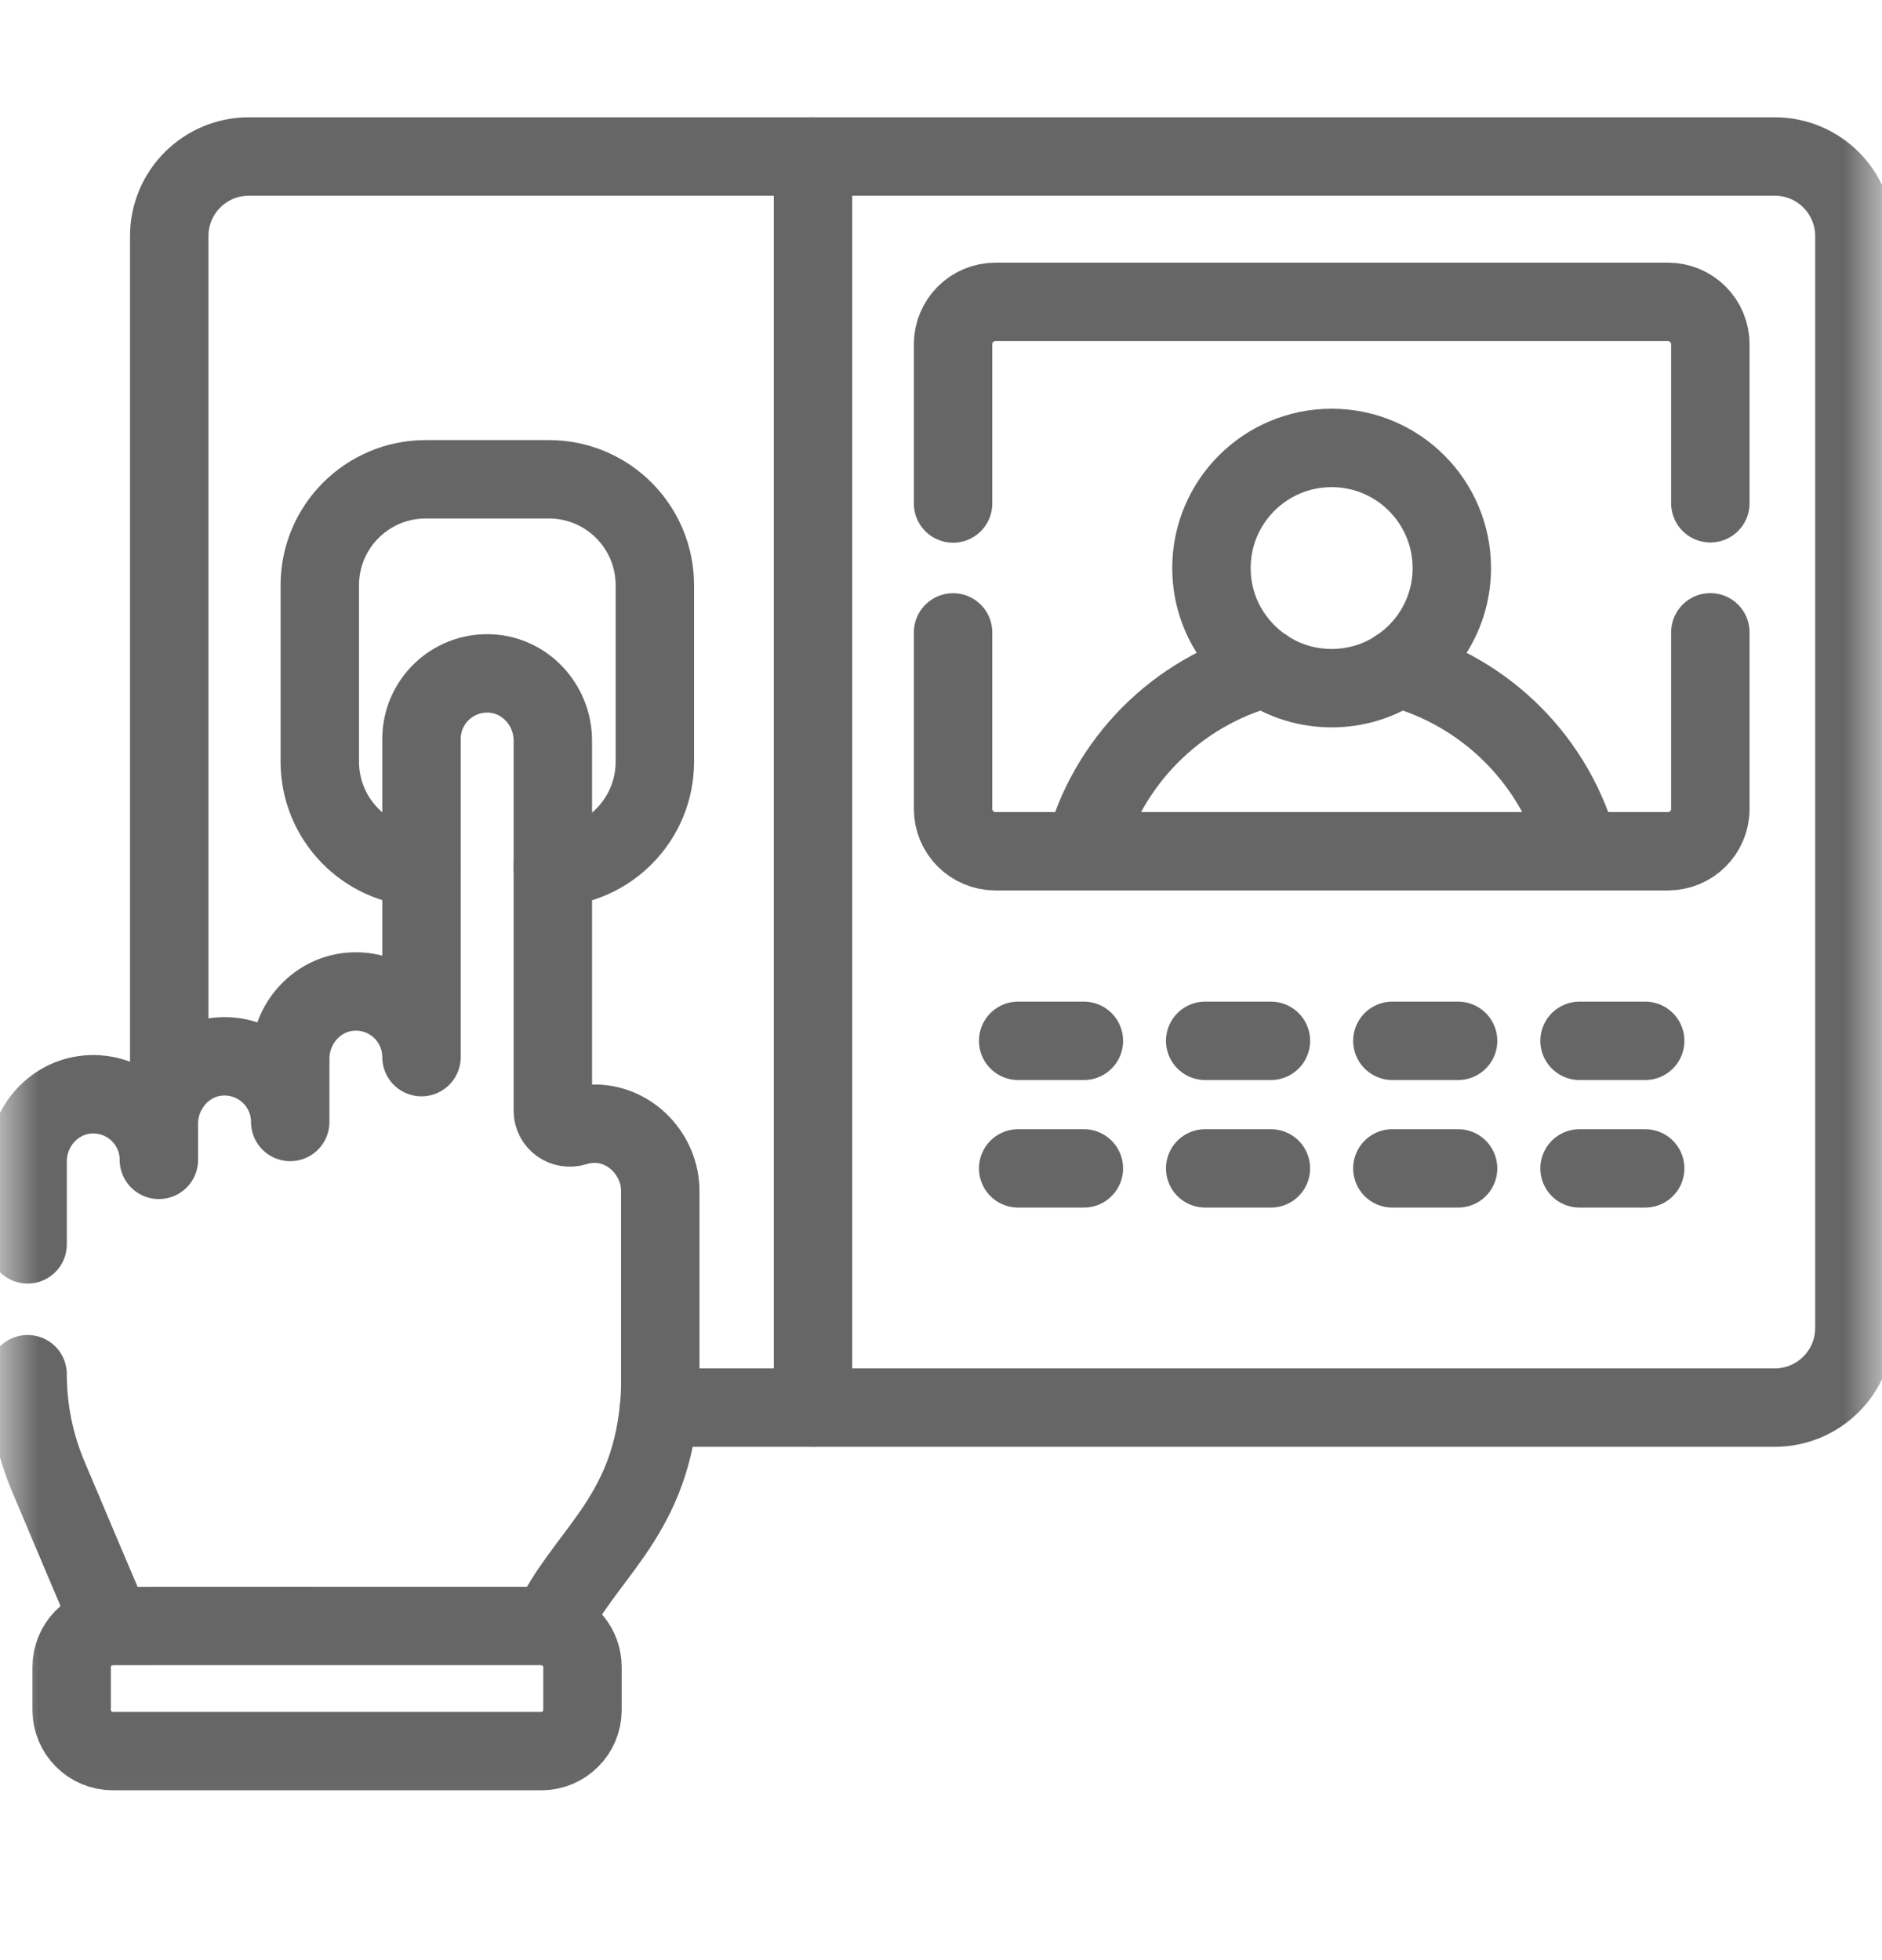 <svg width="24" height="25" viewBox="0 0 24 25" fill="none" xmlns="http://www.w3.org/2000/svg">
<path d="M12.984 13.275H13.822" stroke="#666666" stroke-miterlimit="10" stroke-linecap="round" stroke-linejoin="round"/>
<path d="M15.369 13.275H16.207" stroke="#666666" stroke-miterlimit="10" stroke-linecap="round" stroke-linejoin="round"/>
<path d="M17.756 13.275H18.594" stroke="#666666" stroke-miterlimit="10" stroke-linecap="round" stroke-linejoin="round"/>
<path d="M20.143 13.275H20.98" stroke="#666666" stroke-miterlimit="10" stroke-linecap="round" stroke-linejoin="round"/>
<path d="M12.984 14.902H13.822" stroke="#666666" stroke-miterlimit="10" stroke-linecap="round" stroke-linejoin="round"/>
<path d="M15.369 14.902H16.207" stroke="#666666" stroke-miterlimit="10" stroke-linecap="round" stroke-linejoin="round"/>
<path d="M17.756 14.902H18.594" stroke="#666666" stroke-miterlimit="10" stroke-linecap="round" stroke-linejoin="round"/>
<path d="M20.143 14.902H20.98" stroke="#666666" stroke-miterlimit="10" stroke-linecap="round" stroke-linejoin="round"/>
<mask id="mask0_2501_6053" style="mask-type:luminance" maskUnits="userSpaceOnUse" x="0" y="0" width="24" height="25">
<path d="M23.5 23.666V0.666H0.5V23.666H23.5Z" fill="white" stroke="white"/>
</mask>
<g mask="url(#mask0_2501_6053)">
<path d="M17.827 8.521C18.959 8.824 19.849 9.721 20.142 10.857M13.822 10.857C14.114 9.721 15.004 8.824 16.136 8.521M10.367 17.953H22.632C23.194 17.953 23.648 17.498 23.648 16.937V3.012C23.648 2.451 23.194 1.996 22.632 1.996H10.367" stroke="#666666" stroke-miterlimit="10" stroke-linecap="round" stroke-linejoin="round"/>
<path d="M7.049 11.065C7.773 11.039 8.351 10.444 8.351 9.715V7.465C8.351 6.718 7.747 6.113 7 6.113H5.429C4.683 6.113 4.078 6.718 4.078 7.465V9.715C4.078 10.442 4.654 11.035 5.374 11.064" stroke="#666666" stroke-miterlimit="10" stroke-linecap="round" stroke-linejoin="round"/>
<path d="M0.352 17.527C0.352 17.982 0.444 18.432 0.623 18.849C1.356 20.59 1.344 20.533 1.412 20.738" stroke="#666666" stroke-miterlimit="10" stroke-linecap="round" stroke-linejoin="round"/>
<path d="M7.015 20.75C7.438 19.833 8.266 19.396 8.404 17.954C8.415 17.847 8.42 17.74 8.42 17.632V15.19C8.42 14.735 8.049 14.338 7.594 14.332C7.503 14.331 7.416 14.344 7.333 14.37C7.193 14.414 7.05 14.313 7.05 14.166V11.063V9.446C7.05 8.992 6.697 8.605 6.243 8.589C5.766 8.572 5.375 8.953 5.375 9.426V11.063V13.483C5.375 13.01 4.984 12.629 4.507 12.646C4.054 12.662 3.701 13.049 3.701 13.503V14.31C3.701 13.837 3.309 13.456 2.833 13.473C2.546 13.483 2.3 13.641 2.158 13.87C2.074 14.004 2.026 14.162 2.026 14.33V14.793C2.026 14.321 1.635 13.94 1.158 13.957C0.705 13.973 0.352 14.36 0.352 14.813V15.871" stroke="#666666" stroke-miterlimit="10" stroke-linecap="round" stroke-linejoin="round"/>
<path d="M1.412 20.739C1.135 20.752 0.914 20.981 0.914 21.262V21.81C0.914 22.099 1.149 22.334 1.438 22.334H6.904C7.193 22.334 7.428 22.099 7.428 21.81V21.262C7.428 21.011 7.251 20.801 7.016 20.75C6.98 20.742 6.943 20.738 6.904 20.738C5.725 20.738 1.453 20.737 1.412 20.739Z" stroke="#666666" stroke-miterlimit="10" stroke-linecap="round" stroke-linejoin="round"/>
<path d="M17.827 8.523C18.241 8.248 18.514 7.779 18.514 7.245C18.514 6.399 17.828 5.713 16.982 5.713C16.135 5.713 15.449 6.399 15.449 7.245C15.449 7.779 15.722 8.248 16.136 8.523C16.378 8.684 16.669 8.777 16.982 8.777C17.294 8.777 17.585 8.684 17.827 8.523Z" stroke="#666666" stroke-miterlimit="10" stroke-linecap="round" stroke-linejoin="round"/>
<path d="M8.405 17.953H10.368V1.996H3.174C2.614 1.996 2.158 2.449 2.158 3.012V13.87" stroke="#666666" stroke-miterlimit="10" stroke-linecap="round" stroke-linejoin="round"/>
<path d="M21.811 8.065V10.317C21.811 10.616 21.569 10.857 21.27 10.857H12.695C12.396 10.857 12.154 10.616 12.154 10.317V8.066" stroke="#666666" stroke-miterlimit="10" stroke-linecap="round" stroke-linejoin="round"/>
<path d="M12.154 6.422V4.391C12.154 4.092 12.396 3.85 12.695 3.85H21.27C21.569 3.85 21.811 4.092 21.811 4.391V6.419" stroke="#666666" stroke-miterlimit="10" stroke-linecap="round" stroke-linejoin="round"/>
</g>
</svg>
